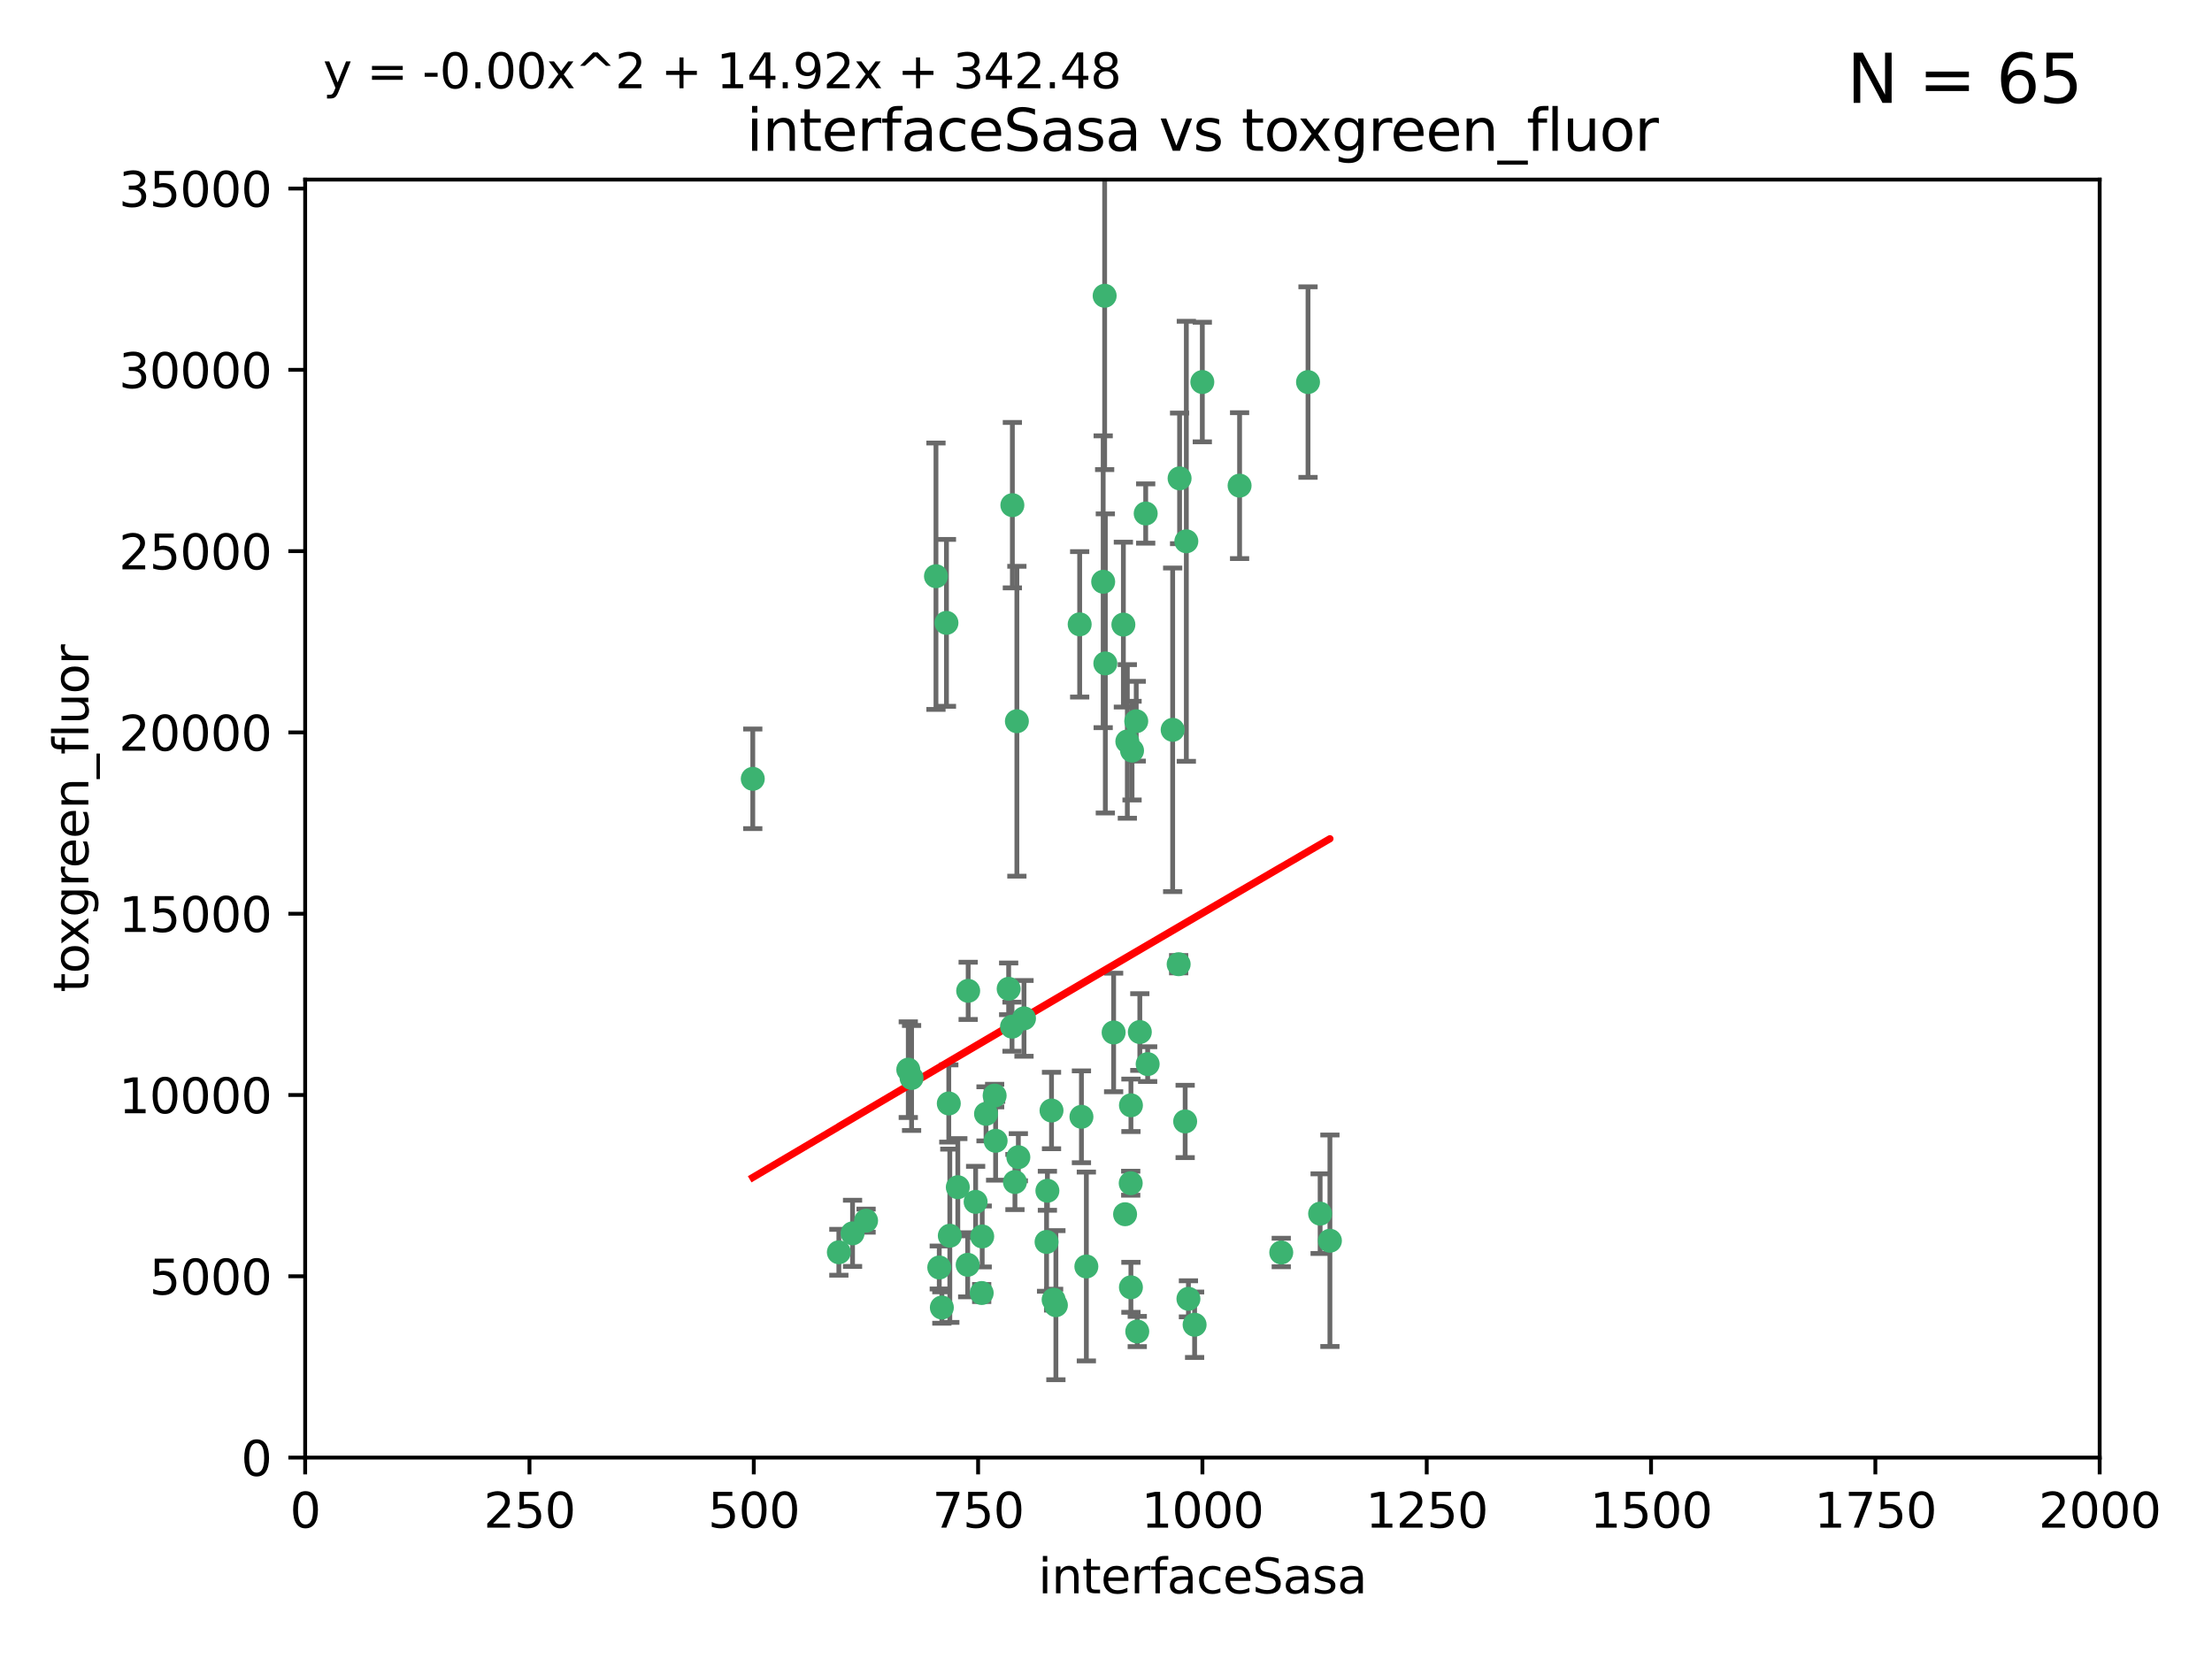 <?xml version="1.0" encoding="utf-8" standalone="no"?>
<!DOCTYPE svg PUBLIC "-//W3C//DTD SVG 1.1//EN"
  "http://www.w3.org/Graphics/SVG/1.1/DTD/svg11.dtd">
<svg xmlns:xlink="http://www.w3.org/1999/xlink" width="460.8pt" height="345.6pt" viewBox="0 0 460.8 345.6" xmlns="http://www.w3.org/2000/svg" version="1.1">
 <defs>
  <style type="text/css">*{stroke-linejoin: round; stroke-linecap: butt}</style>
 </defs>
 <g id="figure_1">
  <g id="patch_1">
   <path d="M 0 345.6 
L 460.8 345.6 
L 460.8 0 
L 0 0 
z
" style="fill: #ffffff"/>
  </g>
  <g id="axes_1">
   <g id="patch_2">
    <path d="M 63.571 303.64 
L 437.4 303.64 
L 437.4 37.411 
L 63.571 37.411 
z
" style="fill: #ffffff"/>
   </g>
   <g id="PathCollection_1">
    <defs>
     <path id="m50a0bb13dd" d="M 0 1.118 
C 0.297 1.118 0.581 1 0.791 0.791 
C 1 0.581 1.118 0.297 1.118 0 
C 1.118 -0.297 1 -0.581 0.791 -0.791 
C 0.581 -1 0.297 -1.118 0 -1.118 
C -0.297 -1.118 -0.581 -1 -0.791 -0.791 
C -1 -0.581 -1.118 -0.297 -1.118 0 
C -1.118 0.297 -1 0.581 -0.791 0.791 
C -0.581 1 -0.297 1.118 0 1.118 
z
" style="stroke: #3cb371"/>
    </defs>
    <g clip-path="url(#p8e9915f712)">
     <use xlink:href="#m50a0bb13dd" x="272.484" y="79.593" style="fill: #3cb371; stroke: #3cb371"/>
     <use xlink:href="#m50a0bb13dd" x="230.119" y="61.614" style="fill: #3cb371; stroke: #3cb371"/>
     <use xlink:href="#m50a0bb13dd" x="174.75" y="260.87" style="fill: #3cb371; stroke: #3cb371"/>
     <use xlink:href="#m50a0bb13dd" x="258.229" y="101.166" style="fill: #3cb371; stroke: #3cb371"/>
     <use xlink:href="#m50a0bb13dd" x="247.136" y="112.761" style="fill: #3cb371; stroke: #3cb371"/>
     <use xlink:href="#m50a0bb13dd" x="234.02" y="130.114" style="fill: #3cb371; stroke: #3cb371"/>
     <use xlink:href="#m50a0bb13dd" x="230.261" y="138.203" style="fill: #3cb371; stroke: #3cb371"/>
     <use xlink:href="#m50a0bb13dd" x="238.669" y="106.972" style="fill: #3cb371; stroke: #3cb371"/>
     <use xlink:href="#m50a0bb13dd" x="245.731" y="99.654" style="fill: #3cb371; stroke: #3cb371"/>
     <use xlink:href="#m50a0bb13dd" x="266.908" y="260.914" style="fill: #3cb371; stroke: #3cb371"/>
     <use xlink:href="#m50a0bb13dd" x="224.916" y="130.059" style="fill: #3cb371; stroke: #3cb371"/>
     <use xlink:href="#m50a0bb13dd" x="250.465" y="79.585" style="fill: #3cb371; stroke: #3cb371"/>
     <use xlink:href="#m50a0bb13dd" x="201.688" y="206.41" style="fill: #3cb371; stroke: #3cb371"/>
     <use xlink:href="#m50a0bb13dd" x="194.981" y="120.034" style="fill: #3cb371; stroke: #3cb371"/>
     <use xlink:href="#m50a0bb13dd" x="210.123" y="205.988" style="fill: #3cb371; stroke: #3cb371"/>
     <use xlink:href="#m50a0bb13dd" x="229.813" y="121.191" style="fill: #3cb371; stroke: #3cb371"/>
     <use xlink:href="#m50a0bb13dd" x="204.503" y="269.359" style="fill: #3cb371; stroke: #3cb371"/>
     <use xlink:href="#m50a0bb13dd" x="275.007" y="252.825" style="fill: #3cb371; stroke: #3cb371"/>
     <use xlink:href="#m50a0bb13dd" x="236.699" y="150.242" style="fill: #3cb371; stroke: #3cb371"/>
     <use xlink:href="#m50a0bb13dd" x="234.375" y="252.947" style="fill: #3cb371; stroke: #3cb371"/>
     <use xlink:href="#m50a0bb13dd" x="212.14" y="241.067" style="fill: #3cb371; stroke: #3cb371"/>
     <use xlink:href="#m50a0bb13dd" x="195.666" y="264.042" style="fill: #3cb371; stroke: #3cb371"/>
     <use xlink:href="#m50a0bb13dd" x="235.596" y="230.255" style="fill: #3cb371; stroke: #3cb371"/>
     <use xlink:href="#m50a0bb13dd" x="247.573" y="270.567" style="fill: #3cb371; stroke: #3cb371"/>
     <use xlink:href="#m50a0bb13dd" x="235.59" y="268.169" style="fill: #3cb371; stroke: #3cb371"/>
     <use xlink:href="#m50a0bb13dd" x="201.587" y="263.481" style="fill: #3cb371; stroke: #3cb371"/>
     <use xlink:href="#m50a0bb13dd" x="236.912" y="277.375" style="fill: #3cb371; stroke: #3cb371"/>
     <use xlink:href="#m50a0bb13dd" x="219.488" y="270.746" style="fill: #3cb371; stroke: #3cb371"/>
     <use xlink:href="#m50a0bb13dd" x="196.206" y="272.382" style="fill: #3cb371; stroke: #3cb371"/>
     <use xlink:href="#m50a0bb13dd" x="189.211" y="222.83" style="fill: #3cb371; stroke: #3cb371"/>
     <use xlink:href="#m50a0bb13dd" x="226.308" y="263.833" style="fill: #3cb371; stroke: #3cb371"/>
     <use xlink:href="#m50a0bb13dd" x="203.241" y="250.369" style="fill: #3cb371; stroke: #3cb371"/>
     <use xlink:href="#m50a0bb13dd" x="211.835" y="150.246" style="fill: #3cb371; stroke: #3cb371"/>
     <use xlink:href="#m50a0bb13dd" x="219.05" y="231.339" style="fill: #3cb371; stroke: #3cb371"/>
     <use xlink:href="#m50a0bb13dd" x="237.446" y="214.991" style="fill: #3cb371; stroke: #3cb371"/>
     <use xlink:href="#m50a0bb13dd" x="277.046" y="258.47" style="fill: #3cb371; stroke: #3cb371"/>
     <use xlink:href="#m50a0bb13dd" x="245.536" y="200.861" style="fill: #3cb371; stroke: #3cb371"/>
     <use xlink:href="#m50a0bb13dd" x="244.288" y="152.035" style="fill: #3cb371; stroke: #3cb371"/>
     <use xlink:href="#m50a0bb13dd" x="239.078" y="221.675" style="fill: #3cb371; stroke: #3cb371"/>
     <use xlink:href="#m50a0bb13dd" x="248.859" y="275.967" style="fill: #3cb371; stroke: #3cb371"/>
     <use xlink:href="#m50a0bb13dd" x="231.989" y="215.082" style="fill: #3cb371; stroke: #3cb371"/>
     <use xlink:href="#m50a0bb13dd" x="213.318" y="212.147" style="fill: #3cb371; stroke: #3cb371"/>
     <use xlink:href="#m50a0bb13dd" x="235.826" y="156.366" style="fill: #3cb371; stroke: #3cb371"/>
     <use xlink:href="#m50a0bb13dd" x="246.891" y="233.615" style="fill: #3cb371; stroke: #3cb371"/>
     <use xlink:href="#m50a0bb13dd" x="204.611" y="257.576" style="fill: #3cb371; stroke: #3cb371"/>
     <use xlink:href="#m50a0bb13dd" x="218.192" y="248.058" style="fill: #3cb371; stroke: #3cb371"/>
     <use xlink:href="#m50a0bb13dd" x="219.963" y="271.896" style="fill: #3cb371; stroke: #3cb371"/>
     <use xlink:href="#m50a0bb13dd" x="177.602" y="256.929" style="fill: #3cb371; stroke: #3cb371"/>
     <use xlink:href="#m50a0bb13dd" x="189.899" y="224.561" style="fill: #3cb371; stroke: #3cb371"/>
     <use xlink:href="#m50a0bb13dd" x="210.824" y="213.877" style="fill: #3cb371; stroke: #3cb371"/>
     <use xlink:href="#m50a0bb13dd" x="180.421" y="254.285" style="fill: #3cb371; stroke: #3cb371"/>
     <use xlink:href="#m50a0bb13dd" x="197.864" y="257.429" style="fill: #3cb371; stroke: #3cb371"/>
     <use xlink:href="#m50a0bb13dd" x="205.407" y="232.035" style="fill: #3cb371; stroke: #3cb371"/>
     <use xlink:href="#m50a0bb13dd" x="234.846" y="154.457" style="fill: #3cb371; stroke: #3cb371"/>
     <use xlink:href="#m50a0bb13dd" x="210.895" y="105.234" style="fill: #3cb371; stroke: #3cb371"/>
     <use xlink:href="#m50a0bb13dd" x="197.163" y="129.752" style="fill: #3cb371; stroke: #3cb371"/>
     <use xlink:href="#m50a0bb13dd" x="225.284" y="232.65" style="fill: #3cb371; stroke: #3cb371"/>
     <use xlink:href="#m50a0bb13dd" x="218.019" y="258.72" style="fill: #3cb371; stroke: #3cb371"/>
     <use xlink:href="#m50a0bb13dd" x="211.432" y="246.235" style="fill: #3cb371; stroke: #3cb371"/>
     <use xlink:href="#m50a0bb13dd" x="199.529" y="247.319" style="fill: #3cb371; stroke: #3cb371"/>
     <use xlink:href="#m50a0bb13dd" x="235.549" y="246.485" style="fill: #3cb371; stroke: #3cb371"/>
     <use xlink:href="#m50a0bb13dd" x="197.651" y="229.873" style="fill: #3cb371; stroke: #3cb371"/>
     <use xlink:href="#m50a0bb13dd" x="207.406" y="237.649" style="fill: #3cb371; stroke: #3cb371"/>
     <use xlink:href="#m50a0bb13dd" x="207.202" y="228.234" style="fill: #3cb371; stroke: #3cb371"/>
     <use xlink:href="#m50a0bb13dd" x="156.817" y="162.243" style="fill: #3cb371; stroke: #3cb371"/>
    </g>
   </g>
   <g id="matplotlib.axis_1">
    <g id="xtick_1">
     <g id="line2d_1">
      <defs>
       <path id="mdd20da7017" d="M 0 0 
L 0 3.5 
" style="stroke: #000000; stroke-width: 0.8"/>
      </defs>
      <g>
       <use xlink:href="#mdd20da7017" x="63.571" y="303.64" style="stroke: #000000; stroke-width: 0.8"/>
      </g>
     </g>
     <g id="text_1">
      <!-- 0 -->
      <g transform="translate(60.39 318.238)scale(0.1 -0.1)">
       <defs>
        <path id="DejaVuSans-30" d="M 2034 4250 
Q 1547 4250 1301 3770 
Q 1056 3291 1056 2328 
Q 1056 1369 1301 889 
Q 1547 409 2034 409 
Q 2525 409 2770 889 
Q 3016 1369 3016 2328 
Q 3016 3291 2770 3770 
Q 2525 4250 2034 4250 
z
M 2034 4750 
Q 2819 4750 3233 4129 
Q 3647 3509 3647 2328 
Q 3647 1150 3233 529 
Q 2819 -91 2034 -91 
Q 1250 -91 836 529 
Q 422 1150 422 2328 
Q 422 3509 836 4129 
Q 1250 4750 2034 4750 
z
" transform="scale(0.016)"/>
       </defs>
       <use xlink:href="#DejaVuSans-30"/>
      </g>
     </g>
    </g>
    <g id="xtick_2">
     <g id="line2d_2">
      <g>
       <use xlink:href="#mdd20da7017" x="110.3" y="303.64" style="stroke: #000000; stroke-width: 0.8"/>
      </g>
     </g>
     <g id="text_2">
      <!-- 250 -->
      <g transform="translate(100.756 318.238)scale(0.1 -0.1)">
       <defs>
        <path id="DejaVuSans-32" d="M 1228 531 
L 3431 531 
L 3431 0 
L 469 0 
L 469 531 
Q 828 903 1448 1529 
Q 2069 2156 2228 2338 
Q 2531 2678 2651 2914 
Q 2772 3150 2772 3378 
Q 2772 3750 2511 3984 
Q 2250 4219 1831 4219 
Q 1534 4219 1204 4116 
Q 875 4013 500 3803 
L 500 4441 
Q 881 4594 1212 4672 
Q 1544 4750 1819 4750 
Q 2544 4750 2975 4387 
Q 3406 4025 3406 3419 
Q 3406 3131 3298 2873 
Q 3191 2616 2906 2266 
Q 2828 2175 2409 1742 
Q 1991 1309 1228 531 
z
" transform="scale(0.016)"/>
        <path id="DejaVuSans-35" d="M 691 4666 
L 3169 4666 
L 3169 4134 
L 1269 4134 
L 1269 2991 
Q 1406 3038 1543 3061 
Q 1681 3084 1819 3084 
Q 2600 3084 3056 2656 
Q 3513 2228 3513 1497 
Q 3513 744 3044 326 
Q 2575 -91 1722 -91 
Q 1428 -91 1123 -41 
Q 819 9 494 109 
L 494 744 
Q 775 591 1075 516 
Q 1375 441 1709 441 
Q 2250 441 2565 725 
Q 2881 1009 2881 1497 
Q 2881 1984 2565 2268 
Q 2250 2553 1709 2553 
Q 1456 2553 1204 2497 
Q 953 2441 691 2322 
L 691 4666 
z
" transform="scale(0.016)"/>
       </defs>
       <use xlink:href="#DejaVuSans-32"/>
       <use xlink:href="#DejaVuSans-35" x="63.623"/>
       <use xlink:href="#DejaVuSans-30" x="127.246"/>
      </g>
     </g>
    </g>
    <g id="xtick_3">
     <g id="line2d_3">
      <g>
       <use xlink:href="#mdd20da7017" x="157.028" y="303.64" style="stroke: #000000; stroke-width: 0.8"/>
      </g>
     </g>
     <g id="text_3">
      <!-- 500 -->
      <g transform="translate(147.485 318.238)scale(0.1 -0.1)">
       <use xlink:href="#DejaVuSans-35"/>
       <use xlink:href="#DejaVuSans-30" x="63.623"/>
       <use xlink:href="#DejaVuSans-30" x="127.246"/>
      </g>
     </g>
    </g>
    <g id="xtick_4">
     <g id="line2d_4">
      <g>
       <use xlink:href="#mdd20da7017" x="203.757" y="303.64" style="stroke: #000000; stroke-width: 0.8"/>
      </g>
     </g>
     <g id="text_4">
      <!-- 750 -->
      <g transform="translate(194.213 318.238)scale(0.1 -0.1)">
       <defs>
        <path id="DejaVuSans-37" d="M 525 4666 
L 3525 4666 
L 3525 4397 
L 1831 0 
L 1172 0 
L 2766 4134 
L 525 4134 
L 525 4666 
z
" transform="scale(0.016)"/>
       </defs>
       <use xlink:href="#DejaVuSans-37"/>
       <use xlink:href="#DejaVuSans-35" x="63.623"/>
       <use xlink:href="#DejaVuSans-30" x="127.246"/>
      </g>
     </g>
    </g>
    <g id="xtick_5">
     <g id="line2d_5">
      <g>
       <use xlink:href="#mdd20da7017" x="250.486" y="303.64" style="stroke: #000000; stroke-width: 0.8"/>
      </g>
     </g>
     <g id="text_5">
      <!-- 1000 -->
      <g transform="translate(237.761 318.238)scale(0.1 -0.1)">
       <defs>
        <path id="DejaVuSans-31" d="M 794 531 
L 1825 531 
L 1825 4091 
L 703 3866 
L 703 4441 
L 1819 4666 
L 2450 4666 
L 2450 531 
L 3481 531 
L 3481 0 
L 794 0 
L 794 531 
z
" transform="scale(0.016)"/>
       </defs>
       <use xlink:href="#DejaVuSans-31"/>
       <use xlink:href="#DejaVuSans-30" x="63.623"/>
       <use xlink:href="#DejaVuSans-30" x="127.246"/>
       <use xlink:href="#DejaVuSans-30" x="190.869"/>
      </g>
     </g>
    </g>
    <g id="xtick_6">
     <g id="line2d_6">
      <g>
       <use xlink:href="#mdd20da7017" x="297.214" y="303.64" style="stroke: #000000; stroke-width: 0.8"/>
      </g>
     </g>
     <g id="text_6">
      <!-- 1250 -->
      <g transform="translate(284.489 318.238)scale(0.1 -0.1)">
       <use xlink:href="#DejaVuSans-31"/>
       <use xlink:href="#DejaVuSans-32" x="63.623"/>
       <use xlink:href="#DejaVuSans-35" x="127.246"/>
       <use xlink:href="#DejaVuSans-30" x="190.869"/>
      </g>
     </g>
    </g>
    <g id="xtick_7">
     <g id="line2d_7">
      <g>
       <use xlink:href="#mdd20da7017" x="343.943" y="303.64" style="stroke: #000000; stroke-width: 0.8"/>
      </g>
     </g>
     <g id="text_7">
      <!-- 1500 -->
      <g transform="translate(331.218 318.238)scale(0.1 -0.1)">
       <use xlink:href="#DejaVuSans-31"/>
       <use xlink:href="#DejaVuSans-35" x="63.623"/>
       <use xlink:href="#DejaVuSans-30" x="127.246"/>
       <use xlink:href="#DejaVuSans-30" x="190.869"/>
      </g>
     </g>
    </g>
    <g id="xtick_8">
     <g id="line2d_8">
      <g>
       <use xlink:href="#mdd20da7017" x="390.671" y="303.64" style="stroke: #000000; stroke-width: 0.8"/>
      </g>
     </g>
     <g id="text_8">
      <!-- 1750 -->
      <g transform="translate(377.946 318.238)scale(0.1 -0.1)">
       <use xlink:href="#DejaVuSans-31"/>
       <use xlink:href="#DejaVuSans-37" x="63.623"/>
       <use xlink:href="#DejaVuSans-35" x="127.246"/>
       <use xlink:href="#DejaVuSans-30" x="190.869"/>
      </g>
     </g>
    </g>
    <g id="xtick_9">
     <g id="line2d_9">
      <g>
       <use xlink:href="#mdd20da7017" x="437.4" y="303.64" style="stroke: #000000; stroke-width: 0.8"/>
      </g>
     </g>
     <g id="text_9">
      <!-- 2000 -->
      <g transform="translate(424.675 318.238)scale(0.1 -0.1)">
       <use xlink:href="#DejaVuSans-32"/>
       <use xlink:href="#DejaVuSans-30" x="63.623"/>
       <use xlink:href="#DejaVuSans-30" x="127.246"/>
       <use xlink:href="#DejaVuSans-30" x="190.869"/>
      </g>
     </g>
    </g>
    <g id="text_10">
     <!-- interfaceSasa -->
     <g transform="translate(216.279 331.917)scale(0.1 -0.1)">
      <defs>
       <path id="DejaVuSans-69" d="M 603 3500 
L 1178 3500 
L 1178 0 
L 603 0 
L 603 3500 
z
M 603 4863 
L 1178 4863 
L 1178 4134 
L 603 4134 
L 603 4863 
z
" transform="scale(0.016)"/>
       <path id="DejaVuSans-6e" d="M 3513 2113 
L 3513 0 
L 2938 0 
L 2938 2094 
Q 2938 2591 2744 2837 
Q 2550 3084 2163 3084 
Q 1697 3084 1428 2787 
Q 1159 2491 1159 1978 
L 1159 0 
L 581 0 
L 581 3500 
L 1159 3500 
L 1159 2956 
Q 1366 3272 1645 3428 
Q 1925 3584 2291 3584 
Q 2894 3584 3203 3211 
Q 3513 2838 3513 2113 
z
" transform="scale(0.016)"/>
       <path id="DejaVuSans-74" d="M 1172 4494 
L 1172 3500 
L 2356 3500 
L 2356 3053 
L 1172 3053 
L 1172 1153 
Q 1172 725 1289 603 
Q 1406 481 1766 481 
L 2356 481 
L 2356 0 
L 1766 0 
Q 1100 0 847 248 
Q 594 497 594 1153 
L 594 3053 
L 172 3053 
L 172 3500 
L 594 3500 
L 594 4494 
L 1172 4494 
z
" transform="scale(0.016)"/>
       <path id="DejaVuSans-65" d="M 3597 1894 
L 3597 1613 
L 953 1613 
Q 991 1019 1311 708 
Q 1631 397 2203 397 
Q 2534 397 2845 478 
Q 3156 559 3463 722 
L 3463 178 
Q 3153 47 2828 -22 
Q 2503 -91 2169 -91 
Q 1331 -91 842 396 
Q 353 884 353 1716 
Q 353 2575 817 3079 
Q 1281 3584 2069 3584 
Q 2775 3584 3186 3129 
Q 3597 2675 3597 1894 
z
M 3022 2063 
Q 3016 2534 2758 2815 
Q 2500 3097 2075 3097 
Q 1594 3097 1305 2825 
Q 1016 2553 972 2059 
L 3022 2063 
z
" transform="scale(0.016)"/>
       <path id="DejaVuSans-72" d="M 2631 2963 
Q 2534 3019 2420 3045 
Q 2306 3072 2169 3072 
Q 1681 3072 1420 2755 
Q 1159 2438 1159 1844 
L 1159 0 
L 581 0 
L 581 3500 
L 1159 3500 
L 1159 2956 
Q 1341 3275 1631 3429 
Q 1922 3584 2338 3584 
Q 2397 3584 2469 3576 
Q 2541 3569 2628 3553 
L 2631 2963 
z
" transform="scale(0.016)"/>
       <path id="DejaVuSans-66" d="M 2375 4863 
L 2375 4384 
L 1825 4384 
Q 1516 4384 1395 4259 
Q 1275 4134 1275 3809 
L 1275 3500 
L 2222 3500 
L 2222 3053 
L 1275 3053 
L 1275 0 
L 697 0 
L 697 3053 
L 147 3053 
L 147 3500 
L 697 3500 
L 697 3744 
Q 697 4328 969 4595 
Q 1241 4863 1831 4863 
L 2375 4863 
z
" transform="scale(0.016)"/>
       <path id="DejaVuSans-61" d="M 2194 1759 
Q 1497 1759 1228 1600 
Q 959 1441 959 1056 
Q 959 750 1161 570 
Q 1363 391 1709 391 
Q 2188 391 2477 730 
Q 2766 1069 2766 1631 
L 2766 1759 
L 2194 1759 
z
M 3341 1997 
L 3341 0 
L 2766 0 
L 2766 531 
Q 2569 213 2275 61 
Q 1981 -91 1556 -91 
Q 1019 -91 701 211 
Q 384 513 384 1019 
Q 384 1609 779 1909 
Q 1175 2209 1959 2209 
L 2766 2209 
L 2766 2266 
Q 2766 2663 2505 2880 
Q 2244 3097 1772 3097 
Q 1472 3097 1187 3025 
Q 903 2953 641 2809 
L 641 3341 
Q 956 3463 1253 3523 
Q 1550 3584 1831 3584 
Q 2591 3584 2966 3190 
Q 3341 2797 3341 1997 
z
" transform="scale(0.016)"/>
       <path id="DejaVuSans-63" d="M 3122 3366 
L 3122 2828 
Q 2878 2963 2633 3030 
Q 2388 3097 2138 3097 
Q 1578 3097 1268 2742 
Q 959 2388 959 1747 
Q 959 1106 1268 751 
Q 1578 397 2138 397 
Q 2388 397 2633 464 
Q 2878 531 3122 666 
L 3122 134 
Q 2881 22 2623 -34 
Q 2366 -91 2075 -91 
Q 1284 -91 818 406 
Q 353 903 353 1747 
Q 353 2603 823 3093 
Q 1294 3584 2113 3584 
Q 2378 3584 2631 3529 
Q 2884 3475 3122 3366 
z
" transform="scale(0.016)"/>
       <path id="DejaVuSans-53" d="M 3425 4513 
L 3425 3897 
Q 3066 4069 2747 4153 
Q 2428 4238 2131 4238 
Q 1616 4238 1336 4038 
Q 1056 3838 1056 3469 
Q 1056 3159 1242 3001 
Q 1428 2844 1947 2747 
L 2328 2669 
Q 3034 2534 3370 2195 
Q 3706 1856 3706 1288 
Q 3706 609 3251 259 
Q 2797 -91 1919 -91 
Q 1588 -91 1214 -16 
Q 841 59 441 206 
L 441 856 
Q 825 641 1194 531 
Q 1563 422 1919 422 
Q 2459 422 2753 634 
Q 3047 847 3047 1241 
Q 3047 1584 2836 1778 
Q 2625 1972 2144 2069 
L 1759 2144 
Q 1053 2284 737 2584 
Q 422 2884 422 3419 
Q 422 4038 858 4394 
Q 1294 4750 2059 4750 
Q 2388 4750 2728 4690 
Q 3069 4631 3425 4513 
z
" transform="scale(0.016)"/>
       <path id="DejaVuSans-73" d="M 2834 3397 
L 2834 2853 
Q 2591 2978 2328 3040 
Q 2066 3103 1784 3103 
Q 1356 3103 1142 2972 
Q 928 2841 928 2578 
Q 928 2378 1081 2264 
Q 1234 2150 1697 2047 
L 1894 2003 
Q 2506 1872 2764 1633 
Q 3022 1394 3022 966 
Q 3022 478 2636 193 
Q 2250 -91 1575 -91 
Q 1294 -91 989 -36 
Q 684 19 347 128 
L 347 722 
Q 666 556 975 473 
Q 1284 391 1588 391 
Q 1994 391 2212 530 
Q 2431 669 2431 922 
Q 2431 1156 2273 1281 
Q 2116 1406 1581 1522 
L 1381 1569 
Q 847 1681 609 1914 
Q 372 2147 372 2553 
Q 372 3047 722 3315 
Q 1072 3584 1716 3584 
Q 2034 3584 2315 3537 
Q 2597 3491 2834 3397 
z
" transform="scale(0.016)"/>
      </defs>
      <use xlink:href="#DejaVuSans-69"/>
      <use xlink:href="#DejaVuSans-6e" x="27.783"/>
      <use xlink:href="#DejaVuSans-74" x="91.162"/>
      <use xlink:href="#DejaVuSans-65" x="130.371"/>
      <use xlink:href="#DejaVuSans-72" x="191.895"/>
      <use xlink:href="#DejaVuSans-66" x="233.008"/>
      <use xlink:href="#DejaVuSans-61" x="268.213"/>
      <use xlink:href="#DejaVuSans-63" x="329.492"/>
      <use xlink:href="#DejaVuSans-65" x="384.473"/>
      <use xlink:href="#DejaVuSans-53" x="445.996"/>
      <use xlink:href="#DejaVuSans-61" x="509.473"/>
      <use xlink:href="#DejaVuSans-73" x="570.752"/>
      <use xlink:href="#DejaVuSans-61" x="622.852"/>
     </g>
    </g>
   </g>
   <g id="matplotlib.axis_2">
    <g id="ytick_1">
     <g id="line2d_10">
      <defs>
       <path id="m28ae8d3a21" d="M 0 0 
L -3.5 0 
" style="stroke: #000000; stroke-width: 0.8"/>
      </defs>
      <g>
       <use xlink:href="#m28ae8d3a21" x="63.571" y="303.64" style="stroke: #000000; stroke-width: 0.8"/>
      </g>
     </g>
     <g id="text_11">
      <!-- 0 -->
      <g transform="translate(50.209 307.439)scale(0.1 -0.1)">
       <use xlink:href="#DejaVuSans-30"/>
      </g>
     </g>
    </g>
    <g id="ytick_2">
     <g id="line2d_11">
      <g>
       <use xlink:href="#m28ae8d3a21" x="63.571" y="265.874" style="stroke: #000000; stroke-width: 0.8"/>
      </g>
     </g>
     <g id="text_12">
      <!-- 5000 -->
      <g transform="translate(31.121 269.673)scale(0.1 -0.1)">
       <use xlink:href="#DejaVuSans-35"/>
       <use xlink:href="#DejaVuSans-30" x="63.623"/>
       <use xlink:href="#DejaVuSans-30" x="127.246"/>
       <use xlink:href="#DejaVuSans-30" x="190.869"/>
      </g>
     </g>
    </g>
    <g id="ytick_3">
     <g id="line2d_12">
      <g>
       <use xlink:href="#m28ae8d3a21" x="63.571" y="228.108" style="stroke: #000000; stroke-width: 0.8"/>
      </g>
     </g>
     <g id="text_13">
      <!-- 10000 -->
      <g transform="translate(24.759 231.907)scale(0.1 -0.1)">
       <use xlink:href="#DejaVuSans-31"/>
       <use xlink:href="#DejaVuSans-30" x="63.623"/>
       <use xlink:href="#DejaVuSans-30" x="127.246"/>
       <use xlink:href="#DejaVuSans-30" x="190.869"/>
       <use xlink:href="#DejaVuSans-30" x="254.492"/>
      </g>
     </g>
    </g>
    <g id="ytick_4">
     <g id="line2d_13">
      <g>
       <use xlink:href="#m28ae8d3a21" x="63.571" y="190.342" style="stroke: #000000; stroke-width: 0.8"/>
      </g>
     </g>
     <g id="text_14">
      <!-- 15000 -->
      <g transform="translate(24.759 194.141)scale(0.1 -0.1)">
       <use xlink:href="#DejaVuSans-31"/>
       <use xlink:href="#DejaVuSans-35" x="63.623"/>
       <use xlink:href="#DejaVuSans-30" x="127.246"/>
       <use xlink:href="#DejaVuSans-30" x="190.869"/>
       <use xlink:href="#DejaVuSans-30" x="254.492"/>
      </g>
     </g>
    </g>
    <g id="ytick_5">
     <g id="line2d_14">
      <g>
       <use xlink:href="#m28ae8d3a21" x="63.571" y="152.576" style="stroke: #000000; stroke-width: 0.8"/>
      </g>
     </g>
     <g id="text_15">
      <!-- 20000 -->
      <g transform="translate(24.759 156.375)scale(0.1 -0.1)">
       <use xlink:href="#DejaVuSans-32"/>
       <use xlink:href="#DejaVuSans-30" x="63.623"/>
       <use xlink:href="#DejaVuSans-30" x="127.246"/>
       <use xlink:href="#DejaVuSans-30" x="190.869"/>
       <use xlink:href="#DejaVuSans-30" x="254.492"/>
      </g>
     </g>
    </g>
    <g id="ytick_6">
     <g id="line2d_15">
      <g>
       <use xlink:href="#m28ae8d3a21" x="63.571" y="114.81" style="stroke: #000000; stroke-width: 0.8"/>
      </g>
     </g>
     <g id="text_16">
      <!-- 25000 -->
      <g transform="translate(24.759 118.609)scale(0.1 -0.1)">
       <use xlink:href="#DejaVuSans-32"/>
       <use xlink:href="#DejaVuSans-35" x="63.623"/>
       <use xlink:href="#DejaVuSans-30" x="127.246"/>
       <use xlink:href="#DejaVuSans-30" x="190.869"/>
       <use xlink:href="#DejaVuSans-30" x="254.492"/>
      </g>
     </g>
    </g>
    <g id="ytick_7">
     <g id="line2d_16">
      <g>
       <use xlink:href="#m28ae8d3a21" x="63.571" y="77.044" style="stroke: #000000; stroke-width: 0.8"/>
      </g>
     </g>
     <g id="text_17">
      <!-- 30000 -->
      <g transform="translate(24.759 80.844)scale(0.1 -0.1)">
       <defs>
        <path id="DejaVuSans-33" d="M 2597 2516 
Q 3050 2419 3304 2112 
Q 3559 1806 3559 1356 
Q 3559 666 3084 287 
Q 2609 -91 1734 -91 
Q 1441 -91 1130 -33 
Q 819 25 488 141 
L 488 750 
Q 750 597 1062 519 
Q 1375 441 1716 441 
Q 2309 441 2620 675 
Q 2931 909 2931 1356 
Q 2931 1769 2642 2001 
Q 2353 2234 1838 2234 
L 1294 2234 
L 1294 2753 
L 1863 2753 
Q 2328 2753 2575 2939 
Q 2822 3125 2822 3475 
Q 2822 3834 2567 4026 
Q 2313 4219 1838 4219 
Q 1578 4219 1281 4162 
Q 984 4106 628 3988 
L 628 4550 
Q 988 4650 1302 4700 
Q 1616 4750 1894 4750 
Q 2613 4750 3031 4423 
Q 3450 4097 3450 3541 
Q 3450 3153 3228 2886 
Q 3006 2619 2597 2516 
z
" transform="scale(0.016)"/>
       </defs>
       <use xlink:href="#DejaVuSans-33"/>
       <use xlink:href="#DejaVuSans-30" x="63.623"/>
       <use xlink:href="#DejaVuSans-30" x="127.246"/>
       <use xlink:href="#DejaVuSans-30" x="190.869"/>
       <use xlink:href="#DejaVuSans-30" x="254.492"/>
      </g>
     </g>
    </g>
    <g id="ytick_8">
     <g id="line2d_17">
      <g>
       <use xlink:href="#m28ae8d3a21" x="63.571" y="39.278" style="stroke: #000000; stroke-width: 0.8"/>
      </g>
     </g>
     <g id="text_18">
      <!-- 35000 -->
      <g transform="translate(24.759 43.078)scale(0.1 -0.1)">
       <use xlink:href="#DejaVuSans-33"/>
       <use xlink:href="#DejaVuSans-35" x="63.623"/>
       <use xlink:href="#DejaVuSans-30" x="127.246"/>
       <use xlink:href="#DejaVuSans-30" x="190.869"/>
       <use xlink:href="#DejaVuSans-30" x="254.492"/>
      </g>
     </g>
    </g>
    <g id="text_19">
     <!-- toxgreen_fluor -->
     <g transform="translate(18.401 206.72)rotate(-90)scale(0.1 -0.1)">
      <defs>
       <path id="DejaVuSans-6f" d="M 1959 3097 
Q 1497 3097 1228 2736 
Q 959 2375 959 1747 
Q 959 1119 1226 758 
Q 1494 397 1959 397 
Q 2419 397 2687 759 
Q 2956 1122 2956 1747 
Q 2956 2369 2687 2733 
Q 2419 3097 1959 3097 
z
M 1959 3584 
Q 2709 3584 3137 3096 
Q 3566 2609 3566 1747 
Q 3566 888 3137 398 
Q 2709 -91 1959 -91 
Q 1206 -91 779 398 
Q 353 888 353 1747 
Q 353 2609 779 3096 
Q 1206 3584 1959 3584 
z
" transform="scale(0.016)"/>
       <path id="DejaVuSans-78" d="M 3513 3500 
L 2247 1797 
L 3578 0 
L 2900 0 
L 1881 1375 
L 863 0 
L 184 0 
L 1544 1831 
L 300 3500 
L 978 3500 
L 1906 2253 
L 2834 3500 
L 3513 3500 
z
" transform="scale(0.016)"/>
       <path id="DejaVuSans-67" d="M 2906 1791 
Q 2906 2416 2648 2759 
Q 2391 3103 1925 3103 
Q 1463 3103 1205 2759 
Q 947 2416 947 1791 
Q 947 1169 1205 825 
Q 1463 481 1925 481 
Q 2391 481 2648 825 
Q 2906 1169 2906 1791 
z
M 3481 434 
Q 3481 -459 3084 -895 
Q 2688 -1331 1869 -1331 
Q 1566 -1331 1297 -1286 
Q 1028 -1241 775 -1147 
L 775 -588 
Q 1028 -725 1275 -790 
Q 1522 -856 1778 -856 
Q 2344 -856 2625 -561 
Q 2906 -266 2906 331 
L 2906 616 
Q 2728 306 2450 153 
Q 2172 0 1784 0 
Q 1141 0 747 490 
Q 353 981 353 1791 
Q 353 2603 747 3093 
Q 1141 3584 1784 3584 
Q 2172 3584 2450 3431 
Q 2728 3278 2906 2969 
L 2906 3500 
L 3481 3500 
L 3481 434 
z
" transform="scale(0.016)"/>
       <path id="DejaVuSans-5f" d="M 3263 -1063 
L 3263 -1509 
L -63 -1509 
L -63 -1063 
L 3263 -1063 
z
" transform="scale(0.016)"/>
       <path id="DejaVuSans-6c" d="M 603 4863 
L 1178 4863 
L 1178 0 
L 603 0 
L 603 4863 
z
" transform="scale(0.016)"/>
       <path id="DejaVuSans-75" d="M 544 1381 
L 544 3500 
L 1119 3500 
L 1119 1403 
Q 1119 906 1312 657 
Q 1506 409 1894 409 
Q 2359 409 2629 706 
Q 2900 1003 2900 1516 
L 2900 3500 
L 3475 3500 
L 3475 0 
L 2900 0 
L 2900 538 
Q 2691 219 2414 64 
Q 2138 -91 1772 -91 
Q 1169 -91 856 284 
Q 544 659 544 1381 
z
M 1991 3584 
L 1991 3584 
z
" transform="scale(0.016)"/>
      </defs>
      <use xlink:href="#DejaVuSans-74"/>
      <use xlink:href="#DejaVuSans-6f" x="39.209"/>
      <use xlink:href="#DejaVuSans-78" x="97.266"/>
      <use xlink:href="#DejaVuSans-67" x="156.445"/>
      <use xlink:href="#DejaVuSans-72" x="219.922"/>
      <use xlink:href="#DejaVuSans-65" x="258.785"/>
      <use xlink:href="#DejaVuSans-65" x="320.309"/>
      <use xlink:href="#DejaVuSans-6e" x="381.832"/>
      <use xlink:href="#DejaVuSans-5f" x="445.211"/>
      <use xlink:href="#DejaVuSans-66" x="495.211"/>
      <use xlink:href="#DejaVuSans-6c" x="530.416"/>
      <use xlink:href="#DejaVuSans-75" x="558.199"/>
      <use xlink:href="#DejaVuSans-6f" x="621.578"/>
      <use xlink:href="#DejaVuSans-72" x="682.76"/>
     </g>
    </g>
   </g>
   <g id="LineCollection_1">
    <path d="M 272.484 99.437 
L 272.484 59.75 
" clip-path="url(#p8e9915f712)" style="fill: none; stroke: #696969"/>
    <path d="M 230.119 97.825 
L 230.119 25.402 
" clip-path="url(#p8e9915f712)" style="fill: none; stroke: #696969"/>
    <path d="M 174.75 265.648 
L 174.75 256.093 
" clip-path="url(#p8e9915f712)" style="fill: none; stroke: #696969"/>
    <path d="M 258.229 116.358 
L 258.229 85.973 
" clip-path="url(#p8e9915f712)" style="fill: none; stroke: #696969"/>
    <path d="M 247.136 158.597 
L 247.136 66.926 
" clip-path="url(#p8e9915f712)" style="fill: none; stroke: #696969"/>
    <path d="M 234.02 147.286 
L 234.02 112.943 
" clip-path="url(#p8e9915f712)" style="fill: none; stroke: #696969"/>
    <path d="M 230.261 169.362 
L 230.261 107.043 
" clip-path="url(#p8e9915f712)" style="fill: none; stroke: #696969"/>
    <path d="M 238.669 113.147 
L 238.669 100.797 
" clip-path="url(#p8e9915f712)" style="fill: none; stroke: #696969"/>
    <path d="M 245.731 113.257 
L 245.731 86.051 
" clip-path="url(#p8e9915f712)" style="fill: none; stroke: #696969"/>
    <path d="M 266.908 263.886 
L 266.908 257.941 
" clip-path="url(#p8e9915f712)" style="fill: none; stroke: #696969"/>
    <path d="M 224.916 145.209 
L 224.916 114.909 
" clip-path="url(#p8e9915f712)" style="fill: none; stroke: #696969"/>
    <path d="M 250.465 92.04 
L 250.465 67.13 
" clip-path="url(#p8e9915f712)" style="fill: none; stroke: #696969"/>
    <path d="M 201.688 212.375 
L 201.688 200.445 
" clip-path="url(#p8e9915f712)" style="fill: none; stroke: #696969"/>
    <path d="M 194.981 147.781 
L 194.981 92.287 
" clip-path="url(#p8e9915f712)" style="fill: none; stroke: #696969"/>
    <path d="M 210.123 211.368 
L 210.123 200.608 
" clip-path="url(#p8e9915f712)" style="fill: none; stroke: #696969"/>
    <path d="M 229.813 151.584 
L 229.813 90.798 
" clip-path="url(#p8e9915f712)" style="fill: none; stroke: #696969"/>
    <path d="M 204.503 271.136 
L 204.503 267.583 
" clip-path="url(#p8e9915f712)" style="fill: none; stroke: #696969"/>
    <path d="M 275.007 261.12 
L 275.007 244.53 
" clip-path="url(#p8e9915f712)" style="fill: none; stroke: #696969"/>
    <path d="M 236.699 158.549 
L 236.699 141.935 
" clip-path="url(#p8e9915f712)" style="fill: none; stroke: #696969"/>
    <path d="M 234.375 253.886 
L 234.375 252.007 
" clip-path="url(#p8e9915f712)" style="fill: none; stroke: #696969"/>
    <path d="M 212.14 245.981 
L 212.14 236.153 
" clip-path="url(#p8e9915f712)" style="fill: none; stroke: #696969"/>
    <path d="M 195.666 268.515 
L 195.666 259.569 
" clip-path="url(#p8e9915f712)" style="fill: none; stroke: #696969"/>
    <path d="M 235.596 235.721 
L 235.596 224.789 
" clip-path="url(#p8e9915f712)" style="fill: none; stroke: #696969"/>
    <path d="M 247.573 274.323 
L 247.573 266.811 
" clip-path="url(#p8e9915f712)" style="fill: none; stroke: #696969"/>
    <path d="M 235.59 273.375 
L 235.59 262.964 
" clip-path="url(#p8e9915f712)" style="fill: none; stroke: #696969"/>
    <path d="M 201.587 270.16 
L 201.587 256.802 
" clip-path="url(#p8e9915f712)" style="fill: none; stroke: #696969"/>
    <path d="M 236.912 280.522 
L 236.912 274.227 
" clip-path="url(#p8e9915f712)" style="fill: none; stroke: #696969"/>
    <path d="M 219.488 272.926 
L 219.488 268.567 
" clip-path="url(#p8e9915f712)" style="fill: none; stroke: #696969"/>
    <path d="M 196.206 275.653 
L 196.206 269.11 
" clip-path="url(#p8e9915f712)" style="fill: none; stroke: #696969"/>
    <path d="M 189.211 232.795 
L 189.211 212.864 
" clip-path="url(#p8e9915f712)" style="fill: none; stroke: #696969"/>
    <path d="M 226.308 283.505 
L 226.308 244.161 
" clip-path="url(#p8e9915f712)" style="fill: none; stroke: #696969"/>
    <path d="M 203.241 257.768 
L 203.241 242.97 
" clip-path="url(#p8e9915f712)" style="fill: none; stroke: #696969"/>
    <path d="M 211.835 182.519 
L 211.835 117.972 
" clip-path="url(#p8e9915f712)" style="fill: none; stroke: #696969"/>
    <path d="M 219.05 239.299 
L 219.05 223.378 
" clip-path="url(#p8e9915f712)" style="fill: none; stroke: #696969"/>
    <path d="M 237.446 222.978 
L 237.446 207.005 
" clip-path="url(#p8e9915f712)" style="fill: none; stroke: #696969"/>
    <path d="M 277.046 280.499 
L 277.046 236.441 
" clip-path="url(#p8e9915f712)" style="fill: none; stroke: #696969"/>
    <path d="M 245.536 202.673 
L 245.536 199.049 
" clip-path="url(#p8e9915f712)" style="fill: none; stroke: #696969"/>
    <path d="M 244.288 185.743 
L 244.288 118.327 
" clip-path="url(#p8e9915f712)" style="fill: none; stroke: #696969"/>
    <path d="M 239.078 225.297 
L 239.078 218.054 
" clip-path="url(#p8e9915f712)" style="fill: none; stroke: #696969"/>
    <path d="M 248.859 282.783 
L 248.859 269.152 
" clip-path="url(#p8e9915f712)" style="fill: none; stroke: #696969"/>
    <path d="M 231.989 227.428 
L 231.989 202.736 
" clip-path="url(#p8e9915f712)" style="fill: none; stroke: #696969"/>
    <path d="M 213.318 220.035 
L 213.318 204.259 
" clip-path="url(#p8e9915f712)" style="fill: none; stroke: #696969"/>
    <path d="M 235.826 166.65 
L 235.826 146.083 
" clip-path="url(#p8e9915f712)" style="fill: none; stroke: #696969"/>
    <path d="M 246.891 241.152 
L 246.891 226.079 
" clip-path="url(#p8e9915f712)" style="fill: none; stroke: #696969"/>
    <path d="M 204.611 263.925 
L 204.611 251.227 
" clip-path="url(#p8e9915f712)" style="fill: none; stroke: #696969"/>
    <path d="M 218.192 252.121 
L 218.192 243.994 
" clip-path="url(#p8e9915f712)" style="fill: none; stroke: #696969"/>
    <path d="M 219.963 287.425 
L 219.963 256.366 
" clip-path="url(#p8e9915f712)" style="fill: none; stroke: #696969"/>
    <path d="M 177.602 263.824 
L 177.602 250.034 
" clip-path="url(#p8e9915f712)" style="fill: none; stroke: #696969"/>
    <path d="M 189.899 235.496 
L 189.899 213.627 
" clip-path="url(#p8e9915f712)" style="fill: none; stroke: #696969"/>
    <path d="M 210.824 218.99 
L 210.824 208.765 
" clip-path="url(#p8e9915f712)" style="fill: none; stroke: #696969"/>
    <path d="M 180.421 256.694 
L 180.421 251.875 
" clip-path="url(#p8e9915f712)" style="fill: none; stroke: #696969"/>
    <path d="M 197.864 275.478 
L 197.864 239.381 
" clip-path="url(#p8e9915f712)" style="fill: none; stroke: #696969"/>
    <path d="M 205.407 237.667 
L 205.407 226.403 
" clip-path="url(#p8e9915f712)" style="fill: none; stroke: #696969"/>
    <path d="M 234.846 170.456 
L 234.846 138.458 
" clip-path="url(#p8e9915f712)" style="fill: none; stroke: #696969"/>
    <path d="M 210.895 122.461 
L 210.895 88.007 
" clip-path="url(#p8e9915f712)" style="fill: none; stroke: #696969"/>
    <path d="M 197.163 147.136 
L 197.163 112.367 
" clip-path="url(#p8e9915f712)" style="fill: none; stroke: #696969"/>
    <path d="M 225.284 242.215 
L 225.284 223.086 
" clip-path="url(#p8e9915f712)" style="fill: none; stroke: #696969"/>
    <path d="M 218.019 268.99 
L 218.019 248.45 
" clip-path="url(#p8e9915f712)" style="fill: none; stroke: #696969"/>
    <path d="M 211.432 251.981 
L 211.432 240.488 
" clip-path="url(#p8e9915f712)" style="fill: none; stroke: #696969"/>
    <path d="M 199.529 257.444 
L 199.529 237.194 
" clip-path="url(#p8e9915f712)" style="fill: none; stroke: #696969"/>
    <path d="M 235.549 248.986 
L 235.549 243.983 
" clip-path="url(#p8e9915f712)" style="fill: none; stroke: #696969"/>
    <path d="M 197.651 237.913 
L 197.651 221.834 
" clip-path="url(#p8e9915f712)" style="fill: none; stroke: #696969"/>
    <path d="M 207.406 245.856 
L 207.406 229.442 
" clip-path="url(#p8e9915f712)" style="fill: none; stroke: #696969"/>
    <path d="M 207.202 230.592 
L 207.202 225.876 
" clip-path="url(#p8e9915f712)" style="fill: none; stroke: #696969"/>
    <path d="M 156.817 172.618 
L 156.817 151.867 
" clip-path="url(#p8e9915f712)" style="fill: none; stroke: #696969"/>
   </g>
   <g id="line2d_18">
    <defs>
     <path id="m83e0383a38" d="M 2 0 
L -2 -0 
" style="stroke: #696969"/>
    </defs>
    <g clip-path="url(#p8e9915f712)">
     <use xlink:href="#m83e0383a38" x="272.484" y="99.437" style="fill: #696969; stroke: #696969"/>
     <use xlink:href="#m83e0383a38" x="230.119" y="97.825" style="fill: #696969; stroke: #696969"/>
     <use xlink:href="#m83e0383a38" x="174.75" y="265.648" style="fill: #696969; stroke: #696969"/>
     <use xlink:href="#m83e0383a38" x="258.229" y="116.358" style="fill: #696969; stroke: #696969"/>
     <use xlink:href="#m83e0383a38" x="247.136" y="158.597" style="fill: #696969; stroke: #696969"/>
     <use xlink:href="#m83e0383a38" x="234.02" y="147.286" style="fill: #696969; stroke: #696969"/>
     <use xlink:href="#m83e0383a38" x="230.261" y="169.362" style="fill: #696969; stroke: #696969"/>
     <use xlink:href="#m83e0383a38" x="238.669" y="113.147" style="fill: #696969; stroke: #696969"/>
     <use xlink:href="#m83e0383a38" x="245.731" y="113.257" style="fill: #696969; stroke: #696969"/>
     <use xlink:href="#m83e0383a38" x="266.908" y="263.886" style="fill: #696969; stroke: #696969"/>
     <use xlink:href="#m83e0383a38" x="224.916" y="145.209" style="fill: #696969; stroke: #696969"/>
     <use xlink:href="#m83e0383a38" x="250.465" y="92.04" style="fill: #696969; stroke: #696969"/>
     <use xlink:href="#m83e0383a38" x="201.688" y="212.375" style="fill: #696969; stroke: #696969"/>
     <use xlink:href="#m83e0383a38" x="194.981" y="147.781" style="fill: #696969; stroke: #696969"/>
     <use xlink:href="#m83e0383a38" x="210.123" y="211.368" style="fill: #696969; stroke: #696969"/>
     <use xlink:href="#m83e0383a38" x="229.813" y="151.584" style="fill: #696969; stroke: #696969"/>
     <use xlink:href="#m83e0383a38" x="204.503" y="271.136" style="fill: #696969; stroke: #696969"/>
     <use xlink:href="#m83e0383a38" x="275.007" y="261.12" style="fill: #696969; stroke: #696969"/>
     <use xlink:href="#m83e0383a38" x="236.699" y="158.549" style="fill: #696969; stroke: #696969"/>
     <use xlink:href="#m83e0383a38" x="234.375" y="253.886" style="fill: #696969; stroke: #696969"/>
     <use xlink:href="#m83e0383a38" x="212.14" y="245.981" style="fill: #696969; stroke: #696969"/>
     <use xlink:href="#m83e0383a38" x="195.666" y="268.515" style="fill: #696969; stroke: #696969"/>
     <use xlink:href="#m83e0383a38" x="235.596" y="235.721" style="fill: #696969; stroke: #696969"/>
     <use xlink:href="#m83e0383a38" x="247.573" y="274.323" style="fill: #696969; stroke: #696969"/>
     <use xlink:href="#m83e0383a38" x="235.59" y="273.375" style="fill: #696969; stroke: #696969"/>
     <use xlink:href="#m83e0383a38" x="201.587" y="270.16" style="fill: #696969; stroke: #696969"/>
     <use xlink:href="#m83e0383a38" x="236.912" y="280.522" style="fill: #696969; stroke: #696969"/>
     <use xlink:href="#m83e0383a38" x="219.488" y="272.926" style="fill: #696969; stroke: #696969"/>
     <use xlink:href="#m83e0383a38" x="196.206" y="275.653" style="fill: #696969; stroke: #696969"/>
     <use xlink:href="#m83e0383a38" x="189.211" y="232.795" style="fill: #696969; stroke: #696969"/>
     <use xlink:href="#m83e0383a38" x="226.308" y="283.505" style="fill: #696969; stroke: #696969"/>
     <use xlink:href="#m83e0383a38" x="203.241" y="257.768" style="fill: #696969; stroke: #696969"/>
     <use xlink:href="#m83e0383a38" x="211.835" y="182.519" style="fill: #696969; stroke: #696969"/>
     <use xlink:href="#m83e0383a38" x="219.05" y="239.299" style="fill: #696969; stroke: #696969"/>
     <use xlink:href="#m83e0383a38" x="237.446" y="222.978" style="fill: #696969; stroke: #696969"/>
     <use xlink:href="#m83e0383a38" x="277.046" y="280.499" style="fill: #696969; stroke: #696969"/>
     <use xlink:href="#m83e0383a38" x="245.536" y="202.673" style="fill: #696969; stroke: #696969"/>
     <use xlink:href="#m83e0383a38" x="244.288" y="185.743" style="fill: #696969; stroke: #696969"/>
     <use xlink:href="#m83e0383a38" x="239.078" y="225.297" style="fill: #696969; stroke: #696969"/>
     <use xlink:href="#m83e0383a38" x="248.859" y="282.783" style="fill: #696969; stroke: #696969"/>
     <use xlink:href="#m83e0383a38" x="231.989" y="227.428" style="fill: #696969; stroke: #696969"/>
     <use xlink:href="#m83e0383a38" x="213.318" y="220.035" style="fill: #696969; stroke: #696969"/>
     <use xlink:href="#m83e0383a38" x="235.826" y="166.65" style="fill: #696969; stroke: #696969"/>
     <use xlink:href="#m83e0383a38" x="246.891" y="241.152" style="fill: #696969; stroke: #696969"/>
     <use xlink:href="#m83e0383a38" x="204.611" y="263.925" style="fill: #696969; stroke: #696969"/>
     <use xlink:href="#m83e0383a38" x="218.192" y="252.121" style="fill: #696969; stroke: #696969"/>
     <use xlink:href="#m83e0383a38" x="219.963" y="287.425" style="fill: #696969; stroke: #696969"/>
     <use xlink:href="#m83e0383a38" x="177.602" y="263.824" style="fill: #696969; stroke: #696969"/>
     <use xlink:href="#m83e0383a38" x="189.899" y="235.496" style="fill: #696969; stroke: #696969"/>
     <use xlink:href="#m83e0383a38" x="210.824" y="218.99" style="fill: #696969; stroke: #696969"/>
     <use xlink:href="#m83e0383a38" x="180.421" y="256.694" style="fill: #696969; stroke: #696969"/>
     <use xlink:href="#m83e0383a38" x="197.864" y="275.478" style="fill: #696969; stroke: #696969"/>
     <use xlink:href="#m83e0383a38" x="205.407" y="237.667" style="fill: #696969; stroke: #696969"/>
     <use xlink:href="#m83e0383a38" x="234.846" y="170.456" style="fill: #696969; stroke: #696969"/>
     <use xlink:href="#m83e0383a38" x="210.895" y="122.461" style="fill: #696969; stroke: #696969"/>
     <use xlink:href="#m83e0383a38" x="197.163" y="147.136" style="fill: #696969; stroke: #696969"/>
     <use xlink:href="#m83e0383a38" x="225.284" y="242.215" style="fill: #696969; stroke: #696969"/>
     <use xlink:href="#m83e0383a38" x="218.019" y="268.99" style="fill: #696969; stroke: #696969"/>
     <use xlink:href="#m83e0383a38" x="211.432" y="251.981" style="fill: #696969; stroke: #696969"/>
     <use xlink:href="#m83e0383a38" x="199.529" y="257.444" style="fill: #696969; stroke: #696969"/>
     <use xlink:href="#m83e0383a38" x="235.549" y="248.986" style="fill: #696969; stroke: #696969"/>
     <use xlink:href="#m83e0383a38" x="197.651" y="237.913" style="fill: #696969; stroke: #696969"/>
     <use xlink:href="#m83e0383a38" x="207.406" y="245.856" style="fill: #696969; stroke: #696969"/>
     <use xlink:href="#m83e0383a38" x="207.202" y="230.592" style="fill: #696969; stroke: #696969"/>
     <use xlink:href="#m83e0383a38" x="156.817" y="172.618" style="fill: #696969; stroke: #696969"/>
    </g>
   </g>
   <g id="line2d_19">
    <g clip-path="url(#p8e9915f712)">
     <use xlink:href="#m83e0383a38" x="272.484" y="59.75" style="fill: #696969; stroke: #696969"/>
     <use xlink:href="#m83e0383a38" x="230.119" y="25.402" style="fill: #696969; stroke: #696969"/>
     <use xlink:href="#m83e0383a38" x="174.75" y="256.093" style="fill: #696969; stroke: #696969"/>
     <use xlink:href="#m83e0383a38" x="258.229" y="85.973" style="fill: #696969; stroke: #696969"/>
     <use xlink:href="#m83e0383a38" x="247.136" y="66.926" style="fill: #696969; stroke: #696969"/>
     <use xlink:href="#m83e0383a38" x="234.02" y="112.943" style="fill: #696969; stroke: #696969"/>
     <use xlink:href="#m83e0383a38" x="230.261" y="107.043" style="fill: #696969; stroke: #696969"/>
     <use xlink:href="#m83e0383a38" x="238.669" y="100.797" style="fill: #696969; stroke: #696969"/>
     <use xlink:href="#m83e0383a38" x="245.731" y="86.051" style="fill: #696969; stroke: #696969"/>
     <use xlink:href="#m83e0383a38" x="266.908" y="257.941" style="fill: #696969; stroke: #696969"/>
     <use xlink:href="#m83e0383a38" x="224.916" y="114.909" style="fill: #696969; stroke: #696969"/>
     <use xlink:href="#m83e0383a38" x="250.465" y="67.13" style="fill: #696969; stroke: #696969"/>
     <use xlink:href="#m83e0383a38" x="201.688" y="200.445" style="fill: #696969; stroke: #696969"/>
     <use xlink:href="#m83e0383a38" x="194.981" y="92.287" style="fill: #696969; stroke: #696969"/>
     <use xlink:href="#m83e0383a38" x="210.123" y="200.608" style="fill: #696969; stroke: #696969"/>
     <use xlink:href="#m83e0383a38" x="229.813" y="90.798" style="fill: #696969; stroke: #696969"/>
     <use xlink:href="#m83e0383a38" x="204.503" y="267.583" style="fill: #696969; stroke: #696969"/>
     <use xlink:href="#m83e0383a38" x="275.007" y="244.53" style="fill: #696969; stroke: #696969"/>
     <use xlink:href="#m83e0383a38" x="236.699" y="141.935" style="fill: #696969; stroke: #696969"/>
     <use xlink:href="#m83e0383a38" x="234.375" y="252.007" style="fill: #696969; stroke: #696969"/>
     <use xlink:href="#m83e0383a38" x="212.14" y="236.153" style="fill: #696969; stroke: #696969"/>
     <use xlink:href="#m83e0383a38" x="195.666" y="259.569" style="fill: #696969; stroke: #696969"/>
     <use xlink:href="#m83e0383a38" x="235.596" y="224.789" style="fill: #696969; stroke: #696969"/>
     <use xlink:href="#m83e0383a38" x="247.573" y="266.811" style="fill: #696969; stroke: #696969"/>
     <use xlink:href="#m83e0383a38" x="235.59" y="262.964" style="fill: #696969; stroke: #696969"/>
     <use xlink:href="#m83e0383a38" x="201.587" y="256.802" style="fill: #696969; stroke: #696969"/>
     <use xlink:href="#m83e0383a38" x="236.912" y="274.227" style="fill: #696969; stroke: #696969"/>
     <use xlink:href="#m83e0383a38" x="219.488" y="268.567" style="fill: #696969; stroke: #696969"/>
     <use xlink:href="#m83e0383a38" x="196.206" y="269.11" style="fill: #696969; stroke: #696969"/>
     <use xlink:href="#m83e0383a38" x="189.211" y="212.864" style="fill: #696969; stroke: #696969"/>
     <use xlink:href="#m83e0383a38" x="226.308" y="244.161" style="fill: #696969; stroke: #696969"/>
     <use xlink:href="#m83e0383a38" x="203.241" y="242.97" style="fill: #696969; stroke: #696969"/>
     <use xlink:href="#m83e0383a38" x="211.835" y="117.972" style="fill: #696969; stroke: #696969"/>
     <use xlink:href="#m83e0383a38" x="219.05" y="223.378" style="fill: #696969; stroke: #696969"/>
     <use xlink:href="#m83e0383a38" x="237.446" y="207.005" style="fill: #696969; stroke: #696969"/>
     <use xlink:href="#m83e0383a38" x="277.046" y="236.441" style="fill: #696969; stroke: #696969"/>
     <use xlink:href="#m83e0383a38" x="245.536" y="199.049" style="fill: #696969; stroke: #696969"/>
     <use xlink:href="#m83e0383a38" x="244.288" y="118.327" style="fill: #696969; stroke: #696969"/>
     <use xlink:href="#m83e0383a38" x="239.078" y="218.054" style="fill: #696969; stroke: #696969"/>
     <use xlink:href="#m83e0383a38" x="248.859" y="269.152" style="fill: #696969; stroke: #696969"/>
     <use xlink:href="#m83e0383a38" x="231.989" y="202.736" style="fill: #696969; stroke: #696969"/>
     <use xlink:href="#m83e0383a38" x="213.318" y="204.259" style="fill: #696969; stroke: #696969"/>
     <use xlink:href="#m83e0383a38" x="235.826" y="146.083" style="fill: #696969; stroke: #696969"/>
     <use xlink:href="#m83e0383a38" x="246.891" y="226.079" style="fill: #696969; stroke: #696969"/>
     <use xlink:href="#m83e0383a38" x="204.611" y="251.227" style="fill: #696969; stroke: #696969"/>
     <use xlink:href="#m83e0383a38" x="218.192" y="243.994" style="fill: #696969; stroke: #696969"/>
     <use xlink:href="#m83e0383a38" x="219.963" y="256.366" style="fill: #696969; stroke: #696969"/>
     <use xlink:href="#m83e0383a38" x="177.602" y="250.034" style="fill: #696969; stroke: #696969"/>
     <use xlink:href="#m83e0383a38" x="189.899" y="213.627" style="fill: #696969; stroke: #696969"/>
     <use xlink:href="#m83e0383a38" x="210.824" y="208.765" style="fill: #696969; stroke: #696969"/>
     <use xlink:href="#m83e0383a38" x="180.421" y="251.875" style="fill: #696969; stroke: #696969"/>
     <use xlink:href="#m83e0383a38" x="197.864" y="239.381" style="fill: #696969; stroke: #696969"/>
     <use xlink:href="#m83e0383a38" x="205.407" y="226.403" style="fill: #696969; stroke: #696969"/>
     <use xlink:href="#m83e0383a38" x="234.846" y="138.458" style="fill: #696969; stroke: #696969"/>
     <use xlink:href="#m83e0383a38" x="210.895" y="88.007" style="fill: #696969; stroke: #696969"/>
     <use xlink:href="#m83e0383a38" x="197.163" y="112.367" style="fill: #696969; stroke: #696969"/>
     <use xlink:href="#m83e0383a38" x="225.284" y="223.086" style="fill: #696969; stroke: #696969"/>
     <use xlink:href="#m83e0383a38" x="218.019" y="248.45" style="fill: #696969; stroke: #696969"/>
     <use xlink:href="#m83e0383a38" x="211.432" y="240.488" style="fill: #696969; stroke: #696969"/>
     <use xlink:href="#m83e0383a38" x="199.529" y="237.194" style="fill: #696969; stroke: #696969"/>
     <use xlink:href="#m83e0383a38" x="235.549" y="243.983" style="fill: #696969; stroke: #696969"/>
     <use xlink:href="#m83e0383a38" x="197.651" y="221.834" style="fill: #696969; stroke: #696969"/>
     <use xlink:href="#m83e0383a38" x="207.406" y="229.442" style="fill: #696969; stroke: #696969"/>
     <use xlink:href="#m83e0383a38" x="207.202" y="225.876" style="fill: #696969; stroke: #696969"/>
     <use xlink:href="#m83e0383a38" x="156.817" y="151.867" style="fill: #696969; stroke: #696969"/>
    </g>
   </g>
   <g id="line2d_20">
    <path d="M 272.484 177.377 
L 230.119 202.087 
L 174.75 234.666 
L 258.229 185.67 
L 247.136 192.139 
L 234.02 199.804 
L 230.261 202.004 
L 238.669 197.085 
L 245.731 192.959 
L 266.908 180.618 
L 224.916 205.135 
L 250.465 190.196 
L 201.688 218.776 
L 194.981 222.725 
L 210.123 213.816 
L 229.813 202.266 
L 204.503 217.12 
L 275.007 175.911 
L 236.699 198.237 
L 234.375 199.596 
L 212.14 212.631 
L 195.666 222.322 
L 235.596 198.882 
L 247.573 191.884 
L 235.59 198.885 
L 201.587 218.835 
L 236.912 198.112 
L 219.488 208.318 
L 196.206 222.004 
L 189.211 226.126 
L 226.308 204.319 
L 203.241 217.862 
L 211.835 212.81 
L 219.05 208.574 
L 237.446 197.8 
L 277.046 174.727 
L 245.536 193.073 
L 244.288 193.802 
L 239.078 196.846 
L 248.859 191.133 
L 231.989 200.993 
L 213.318 211.939 
L 235.826 198.747 
L 246.891 192.282 
L 204.611 217.056 
L 218.192 209.078 
L 219.963 208.039 
L 177.602 232.98 
L 189.899 225.721 
L 210.824 213.404 
L 180.421 231.315 
L 197.864 221.027 
L 205.407 216.588 
L 234.846 199.32 
L 210.895 213.362 
L 197.163 221.44 
L 225.284 204.919 
L 218.019 209.18 
L 211.432 213.047 
L 199.529 220.047 
L 235.549 198.909 
L 197.651 221.153 
L 207.406 215.413 
L 207.202 215.533 
L 156.817 245.287 
" clip-path="url(#p8e9915f712)" style="fill: none; stroke: #ff0000; stroke-width: 1.5; stroke-linecap: square"/>
   </g>
   <g id="line2d_21">
    <defs>
     <path id="me44f83f2f1" d="M 0 2 
C 0.53 2 1.039 1.789 1.414 1.414 
C 1.789 1.039 2 0.53 2 0 
C 2 -0.53 1.789 -1.039 1.414 -1.414 
C 1.039 -1.789 0.53 -2 0 -2 
C -0.53 -2 -1.039 -1.789 -1.414 -1.414 
C -1.789 -1.039 -2 -0.53 -2 0 
C -2 0.53 -1.789 1.039 -1.414 1.414 
C -1.039 1.789 -0.53 2 0 2 
z
" style="stroke: #3cb371"/>
    </defs>
    <g clip-path="url(#p8e9915f712)">
     <use xlink:href="#me44f83f2f1" x="272.484" y="79.593" style="fill: #3cb371; stroke: #3cb371"/>
     <use xlink:href="#me44f83f2f1" x="230.119" y="61.614" style="fill: #3cb371; stroke: #3cb371"/>
     <use xlink:href="#me44f83f2f1" x="174.75" y="260.87" style="fill: #3cb371; stroke: #3cb371"/>
     <use xlink:href="#me44f83f2f1" x="258.229" y="101.166" style="fill: #3cb371; stroke: #3cb371"/>
     <use xlink:href="#me44f83f2f1" x="247.136" y="112.761" style="fill: #3cb371; stroke: #3cb371"/>
     <use xlink:href="#me44f83f2f1" x="234.02" y="130.114" style="fill: #3cb371; stroke: #3cb371"/>
     <use xlink:href="#me44f83f2f1" x="230.261" y="138.203" style="fill: #3cb371; stroke: #3cb371"/>
     <use xlink:href="#me44f83f2f1" x="238.669" y="106.972" style="fill: #3cb371; stroke: #3cb371"/>
     <use xlink:href="#me44f83f2f1" x="245.731" y="99.654" style="fill: #3cb371; stroke: #3cb371"/>
     <use xlink:href="#me44f83f2f1" x="266.908" y="260.914" style="fill: #3cb371; stroke: #3cb371"/>
     <use xlink:href="#me44f83f2f1" x="224.916" y="130.059" style="fill: #3cb371; stroke: #3cb371"/>
     <use xlink:href="#me44f83f2f1" x="250.465" y="79.585" style="fill: #3cb371; stroke: #3cb371"/>
     <use xlink:href="#me44f83f2f1" x="201.688" y="206.41" style="fill: #3cb371; stroke: #3cb371"/>
     <use xlink:href="#me44f83f2f1" x="194.981" y="120.034" style="fill: #3cb371; stroke: #3cb371"/>
     <use xlink:href="#me44f83f2f1" x="210.123" y="205.988" style="fill: #3cb371; stroke: #3cb371"/>
     <use xlink:href="#me44f83f2f1" x="229.813" y="121.191" style="fill: #3cb371; stroke: #3cb371"/>
     <use xlink:href="#me44f83f2f1" x="204.503" y="269.359" style="fill: #3cb371; stroke: #3cb371"/>
     <use xlink:href="#me44f83f2f1" x="275.007" y="252.825" style="fill: #3cb371; stroke: #3cb371"/>
     <use xlink:href="#me44f83f2f1" x="236.699" y="150.242" style="fill: #3cb371; stroke: #3cb371"/>
     <use xlink:href="#me44f83f2f1" x="234.375" y="252.947" style="fill: #3cb371; stroke: #3cb371"/>
     <use xlink:href="#me44f83f2f1" x="212.14" y="241.067" style="fill: #3cb371; stroke: #3cb371"/>
     <use xlink:href="#me44f83f2f1" x="195.666" y="264.042" style="fill: #3cb371; stroke: #3cb371"/>
     <use xlink:href="#me44f83f2f1" x="235.596" y="230.255" style="fill: #3cb371; stroke: #3cb371"/>
     <use xlink:href="#me44f83f2f1" x="247.573" y="270.567" style="fill: #3cb371; stroke: #3cb371"/>
     <use xlink:href="#me44f83f2f1" x="235.59" y="268.169" style="fill: #3cb371; stroke: #3cb371"/>
     <use xlink:href="#me44f83f2f1" x="201.587" y="263.481" style="fill: #3cb371; stroke: #3cb371"/>
     <use xlink:href="#me44f83f2f1" x="236.912" y="277.375" style="fill: #3cb371; stroke: #3cb371"/>
     <use xlink:href="#me44f83f2f1" x="219.488" y="270.746" style="fill: #3cb371; stroke: #3cb371"/>
     <use xlink:href="#me44f83f2f1" x="196.206" y="272.382" style="fill: #3cb371; stroke: #3cb371"/>
     <use xlink:href="#me44f83f2f1" x="189.211" y="222.83" style="fill: #3cb371; stroke: #3cb371"/>
     <use xlink:href="#me44f83f2f1" x="226.308" y="263.833" style="fill: #3cb371; stroke: #3cb371"/>
     <use xlink:href="#me44f83f2f1" x="203.241" y="250.369" style="fill: #3cb371; stroke: #3cb371"/>
     <use xlink:href="#me44f83f2f1" x="211.835" y="150.246" style="fill: #3cb371; stroke: #3cb371"/>
     <use xlink:href="#me44f83f2f1" x="219.05" y="231.339" style="fill: #3cb371; stroke: #3cb371"/>
     <use xlink:href="#me44f83f2f1" x="237.446" y="214.991" style="fill: #3cb371; stroke: #3cb371"/>
     <use xlink:href="#me44f83f2f1" x="277.046" y="258.47" style="fill: #3cb371; stroke: #3cb371"/>
     <use xlink:href="#me44f83f2f1" x="245.536" y="200.861" style="fill: #3cb371; stroke: #3cb371"/>
     <use xlink:href="#me44f83f2f1" x="244.288" y="152.035" style="fill: #3cb371; stroke: #3cb371"/>
     <use xlink:href="#me44f83f2f1" x="239.078" y="221.675" style="fill: #3cb371; stroke: #3cb371"/>
     <use xlink:href="#me44f83f2f1" x="248.859" y="275.967" style="fill: #3cb371; stroke: #3cb371"/>
     <use xlink:href="#me44f83f2f1" x="231.989" y="215.082" style="fill: #3cb371; stroke: #3cb371"/>
     <use xlink:href="#me44f83f2f1" x="213.318" y="212.147" style="fill: #3cb371; stroke: #3cb371"/>
     <use xlink:href="#me44f83f2f1" x="235.826" y="156.366" style="fill: #3cb371; stroke: #3cb371"/>
     <use xlink:href="#me44f83f2f1" x="246.891" y="233.615" style="fill: #3cb371; stroke: #3cb371"/>
     <use xlink:href="#me44f83f2f1" x="204.611" y="257.576" style="fill: #3cb371; stroke: #3cb371"/>
     <use xlink:href="#me44f83f2f1" x="218.192" y="248.058" style="fill: #3cb371; stroke: #3cb371"/>
     <use xlink:href="#me44f83f2f1" x="219.963" y="271.896" style="fill: #3cb371; stroke: #3cb371"/>
     <use xlink:href="#me44f83f2f1" x="177.602" y="256.929" style="fill: #3cb371; stroke: #3cb371"/>
     <use xlink:href="#me44f83f2f1" x="189.899" y="224.561" style="fill: #3cb371; stroke: #3cb371"/>
     <use xlink:href="#me44f83f2f1" x="210.824" y="213.877" style="fill: #3cb371; stroke: #3cb371"/>
     <use xlink:href="#me44f83f2f1" x="180.421" y="254.285" style="fill: #3cb371; stroke: #3cb371"/>
     <use xlink:href="#me44f83f2f1" x="197.864" y="257.429" style="fill: #3cb371; stroke: #3cb371"/>
     <use xlink:href="#me44f83f2f1" x="205.407" y="232.035" style="fill: #3cb371; stroke: #3cb371"/>
     <use xlink:href="#me44f83f2f1" x="234.846" y="154.457" style="fill: #3cb371; stroke: #3cb371"/>
     <use xlink:href="#me44f83f2f1" x="210.895" y="105.234" style="fill: #3cb371; stroke: #3cb371"/>
     <use xlink:href="#me44f83f2f1" x="197.163" y="129.752" style="fill: #3cb371; stroke: #3cb371"/>
     <use xlink:href="#me44f83f2f1" x="225.284" y="232.65" style="fill: #3cb371; stroke: #3cb371"/>
     <use xlink:href="#me44f83f2f1" x="218.019" y="258.72" style="fill: #3cb371; stroke: #3cb371"/>
     <use xlink:href="#me44f83f2f1" x="211.432" y="246.235" style="fill: #3cb371; stroke: #3cb371"/>
     <use xlink:href="#me44f83f2f1" x="199.529" y="247.319" style="fill: #3cb371; stroke: #3cb371"/>
     <use xlink:href="#me44f83f2f1" x="235.549" y="246.485" style="fill: #3cb371; stroke: #3cb371"/>
     <use xlink:href="#me44f83f2f1" x="197.651" y="229.873" style="fill: #3cb371; stroke: #3cb371"/>
     <use xlink:href="#me44f83f2f1" x="207.406" y="237.649" style="fill: #3cb371; stroke: #3cb371"/>
     <use xlink:href="#me44f83f2f1" x="207.202" y="228.234" style="fill: #3cb371; stroke: #3cb371"/>
     <use xlink:href="#me44f83f2f1" x="156.817" y="162.243" style="fill: #3cb371; stroke: #3cb371"/>
    </g>
   </g>
   <g id="patch_3">
    <path d="M 63.571 303.64 
L 63.571 37.411 
" style="fill: none; stroke: #000000; stroke-width: 0.8; stroke-linejoin: miter; stroke-linecap: square"/>
   </g>
   <g id="patch_4">
    <path d="M 437.4 303.64 
L 437.4 37.411 
" style="fill: none; stroke: #000000; stroke-width: 0.8; stroke-linejoin: miter; stroke-linecap: square"/>
   </g>
   <g id="patch_5">
    <path d="M 63.571 303.64 
L 437.4 303.64 
" style="fill: none; stroke: #000000; stroke-width: 0.8; stroke-linejoin: miter; stroke-linecap: square"/>
   </g>
   <g id="patch_6">
    <path d="M 63.571 37.411 
L 437.4 37.411 
" style="fill: none; stroke: #000000; stroke-width: 0.8; stroke-linejoin: miter; stroke-linecap: square"/>
   </g>
   <g id="text_20">
    <!-- N = 65 -->
    <g transform="translate(384.743 21.426)scale(0.14 -0.14)">
     <defs>
      <path id="DejaVuSans-4e" d="M 628 4666 
L 1478 4666 
L 3547 763 
L 3547 4666 
L 4159 4666 
L 4159 0 
L 3309 0 
L 1241 3903 
L 1241 0 
L 628 0 
L 628 4666 
z
" transform="scale(0.016)"/>
      <path id="DejaVuSans-20" transform="scale(0.016)"/>
      <path id="DejaVuSans-3d" d="M 678 2906 
L 4684 2906 
L 4684 2381 
L 678 2381 
L 678 2906 
z
M 678 1631 
L 4684 1631 
L 4684 1100 
L 678 1100 
L 678 1631 
z
" transform="scale(0.016)"/>
      <path id="DejaVuSans-36" d="M 2113 2584 
Q 1688 2584 1439 2293 
Q 1191 2003 1191 1497 
Q 1191 994 1439 701 
Q 1688 409 2113 409 
Q 2538 409 2786 701 
Q 3034 994 3034 1497 
Q 3034 2003 2786 2293 
Q 2538 2584 2113 2584 
z
M 3366 4563 
L 3366 3988 
Q 3128 4100 2886 4159 
Q 2644 4219 2406 4219 
Q 1781 4219 1451 3797 
Q 1122 3375 1075 2522 
Q 1259 2794 1537 2939 
Q 1816 3084 2150 3084 
Q 2853 3084 3261 2657 
Q 3669 2231 3669 1497 
Q 3669 778 3244 343 
Q 2819 -91 2113 -91 
Q 1303 -91 875 529 
Q 447 1150 447 2328 
Q 447 3434 972 4092 
Q 1497 4750 2381 4750 
Q 2619 4750 2861 4703 
Q 3103 4656 3366 4563 
z
" transform="scale(0.016)"/>
     </defs>
     <use xlink:href="#DejaVuSans-4e"/>
     <use xlink:href="#DejaVuSans-20" x="74.805"/>
     <use xlink:href="#DejaVuSans-3d" x="106.592"/>
     <use xlink:href="#DejaVuSans-20" x="190.381"/>
     <use xlink:href="#DejaVuSans-36" x="222.168"/>
     <use xlink:href="#DejaVuSans-35" x="285.791"/>
    </g>
   </g>
   <g id="text_21">
    <!-- y = -0.00x^2 + 14.92x + 342.48 -->
    <g transform="translate(67.31 18.387)scale(0.1 -0.1)">
     <defs>
      <path id="DejaVuSans-79" d="M 2059 -325 
Q 1816 -950 1584 -1140 
Q 1353 -1331 966 -1331 
L 506 -1331 
L 506 -850 
L 844 -850 
Q 1081 -850 1212 -737 
Q 1344 -625 1503 -206 
L 1606 56 
L 191 3500 
L 800 3500 
L 1894 763 
L 2988 3500 
L 3597 3500 
L 2059 -325 
z
" transform="scale(0.016)"/>
      <path id="DejaVuSans-2d" d="M 313 2009 
L 1997 2009 
L 1997 1497 
L 313 1497 
L 313 2009 
z
" transform="scale(0.016)"/>
      <path id="DejaVuSans-2e" d="M 684 794 
L 1344 794 
L 1344 0 
L 684 0 
L 684 794 
z
" transform="scale(0.016)"/>
      <path id="DejaVuSans-5e" d="M 2988 4666 
L 4684 2925 
L 4056 2925 
L 2681 4159 
L 1306 2925 
L 678 2925 
L 2375 4666 
L 2988 4666 
z
" transform="scale(0.016)"/>
      <path id="DejaVuSans-2b" d="M 2944 4013 
L 2944 2272 
L 4684 2272 
L 4684 1741 
L 2944 1741 
L 2944 0 
L 2419 0 
L 2419 1741 
L 678 1741 
L 678 2272 
L 2419 2272 
L 2419 4013 
L 2944 4013 
z
" transform="scale(0.016)"/>
      <path id="DejaVuSans-34" d="M 2419 4116 
L 825 1625 
L 2419 1625 
L 2419 4116 
z
M 2253 4666 
L 3047 4666 
L 3047 1625 
L 3713 1625 
L 3713 1100 
L 3047 1100 
L 3047 0 
L 2419 0 
L 2419 1100 
L 313 1100 
L 313 1709 
L 2253 4666 
z
" transform="scale(0.016)"/>
      <path id="DejaVuSans-39" d="M 703 97 
L 703 672 
Q 941 559 1184 500 
Q 1428 441 1663 441 
Q 2288 441 2617 861 
Q 2947 1281 2994 2138 
Q 2813 1869 2534 1725 
Q 2256 1581 1919 1581 
Q 1219 1581 811 2004 
Q 403 2428 403 3163 
Q 403 3881 828 4315 
Q 1253 4750 1959 4750 
Q 2769 4750 3195 4129 
Q 3622 3509 3622 2328 
Q 3622 1225 3098 567 
Q 2575 -91 1691 -91 
Q 1453 -91 1209 -44 
Q 966 3 703 97 
z
M 1959 2075 
Q 2384 2075 2632 2365 
Q 2881 2656 2881 3163 
Q 2881 3666 2632 3958 
Q 2384 4250 1959 4250 
Q 1534 4250 1286 3958 
Q 1038 3666 1038 3163 
Q 1038 2656 1286 2365 
Q 1534 2075 1959 2075 
z
" transform="scale(0.016)"/>
      <path id="DejaVuSans-38" d="M 2034 2216 
Q 1584 2216 1326 1975 
Q 1069 1734 1069 1313 
Q 1069 891 1326 650 
Q 1584 409 2034 409 
Q 2484 409 2743 651 
Q 3003 894 3003 1313 
Q 3003 1734 2745 1975 
Q 2488 2216 2034 2216 
z
M 1403 2484 
Q 997 2584 770 2862 
Q 544 3141 544 3541 
Q 544 4100 942 4425 
Q 1341 4750 2034 4750 
Q 2731 4750 3128 4425 
Q 3525 4100 3525 3541 
Q 3525 3141 3298 2862 
Q 3072 2584 2669 2484 
Q 3125 2378 3379 2068 
Q 3634 1759 3634 1313 
Q 3634 634 3220 271 
Q 2806 -91 2034 -91 
Q 1263 -91 848 271 
Q 434 634 434 1313 
Q 434 1759 690 2068 
Q 947 2378 1403 2484 
z
M 1172 3481 
Q 1172 3119 1398 2916 
Q 1625 2713 2034 2713 
Q 2441 2713 2670 2916 
Q 2900 3119 2900 3481 
Q 2900 3844 2670 4047 
Q 2441 4250 2034 4250 
Q 1625 4250 1398 4047 
Q 1172 3844 1172 3481 
z
" transform="scale(0.016)"/>
     </defs>
     <use xlink:href="#DejaVuSans-79"/>
     <use xlink:href="#DejaVuSans-20" x="59.18"/>
     <use xlink:href="#DejaVuSans-3d" x="90.967"/>
     <use xlink:href="#DejaVuSans-20" x="174.756"/>
     <use xlink:href="#DejaVuSans-2d" x="206.543"/>
     <use xlink:href="#DejaVuSans-30" x="242.627"/>
     <use xlink:href="#DejaVuSans-2e" x="306.25"/>
     <use xlink:href="#DejaVuSans-30" x="338.037"/>
     <use xlink:href="#DejaVuSans-30" x="401.66"/>
     <use xlink:href="#DejaVuSans-78" x="465.283"/>
     <use xlink:href="#DejaVuSans-5e" x="524.463"/>
     <use xlink:href="#DejaVuSans-32" x="608.252"/>
     <use xlink:href="#DejaVuSans-20" x="671.875"/>
     <use xlink:href="#DejaVuSans-2b" x="703.662"/>
     <use xlink:href="#DejaVuSans-20" x="787.451"/>
     <use xlink:href="#DejaVuSans-31" x="819.238"/>
     <use xlink:href="#DejaVuSans-34" x="882.861"/>
     <use xlink:href="#DejaVuSans-2e" x="946.484"/>
     <use xlink:href="#DejaVuSans-39" x="978.271"/>
     <use xlink:href="#DejaVuSans-32" x="1041.895"/>
     <use xlink:href="#DejaVuSans-78" x="1105.518"/>
     <use xlink:href="#DejaVuSans-20" x="1164.697"/>
     <use xlink:href="#DejaVuSans-2b" x="1196.484"/>
     <use xlink:href="#DejaVuSans-20" x="1280.273"/>
     <use xlink:href="#DejaVuSans-33" x="1312.061"/>
     <use xlink:href="#DejaVuSans-34" x="1375.684"/>
     <use xlink:href="#DejaVuSans-32" x="1439.307"/>
     <use xlink:href="#DejaVuSans-2e" x="1502.93"/>
     <use xlink:href="#DejaVuSans-34" x="1534.717"/>
     <use xlink:href="#DejaVuSans-38" x="1598.34"/>
    </g>
   </g>
   <g id="text_22">
    <!-- interfaceSasa vs toxgreen_fluor -->
    <g transform="translate(155.513 31.411)scale(0.12 -0.12)">
     <defs>
      <path id="DejaVuSans-76" d="M 191 3500 
L 800 3500 
L 1894 563 
L 2988 3500 
L 3597 3500 
L 2284 0 
L 1503 0 
L 191 3500 
z
" transform="scale(0.016)"/>
     </defs>
     <use xlink:href="#DejaVuSans-69"/>
     <use xlink:href="#DejaVuSans-6e" x="27.783"/>
     <use xlink:href="#DejaVuSans-74" x="91.162"/>
     <use xlink:href="#DejaVuSans-65" x="130.371"/>
     <use xlink:href="#DejaVuSans-72" x="191.895"/>
     <use xlink:href="#DejaVuSans-66" x="233.008"/>
     <use xlink:href="#DejaVuSans-61" x="268.213"/>
     <use xlink:href="#DejaVuSans-63" x="329.492"/>
     <use xlink:href="#DejaVuSans-65" x="384.473"/>
     <use xlink:href="#DejaVuSans-53" x="445.996"/>
     <use xlink:href="#DejaVuSans-61" x="509.473"/>
     <use xlink:href="#DejaVuSans-73" x="570.752"/>
     <use xlink:href="#DejaVuSans-61" x="622.852"/>
     <use xlink:href="#DejaVuSans-20" x="684.131"/>
     <use xlink:href="#DejaVuSans-76" x="715.918"/>
     <use xlink:href="#DejaVuSans-73" x="775.098"/>
     <use xlink:href="#DejaVuSans-20" x="827.197"/>
     <use xlink:href="#DejaVuSans-74" x="858.984"/>
     <use xlink:href="#DejaVuSans-6f" x="898.193"/>
     <use xlink:href="#DejaVuSans-78" x="956.25"/>
     <use xlink:href="#DejaVuSans-67" x="1015.43"/>
     <use xlink:href="#DejaVuSans-72" x="1078.906"/>
     <use xlink:href="#DejaVuSans-65" x="1117.77"/>
     <use xlink:href="#DejaVuSans-65" x="1179.293"/>
     <use xlink:href="#DejaVuSans-6e" x="1240.816"/>
     <use xlink:href="#DejaVuSans-5f" x="1304.195"/>
     <use xlink:href="#DejaVuSans-66" x="1354.195"/>
     <use xlink:href="#DejaVuSans-6c" x="1389.4"/>
     <use xlink:href="#DejaVuSans-75" x="1417.184"/>
     <use xlink:href="#DejaVuSans-6f" x="1480.562"/>
     <use xlink:href="#DejaVuSans-72" x="1541.744"/>
    </g>
   </g>
  </g>
 </g>
 <defs>
  <clipPath id="p8e9915f712">
   <rect x="63.571" y="37.411" width="373.829" height="266.229"/>
  </clipPath>
 </defs>
</svg>
